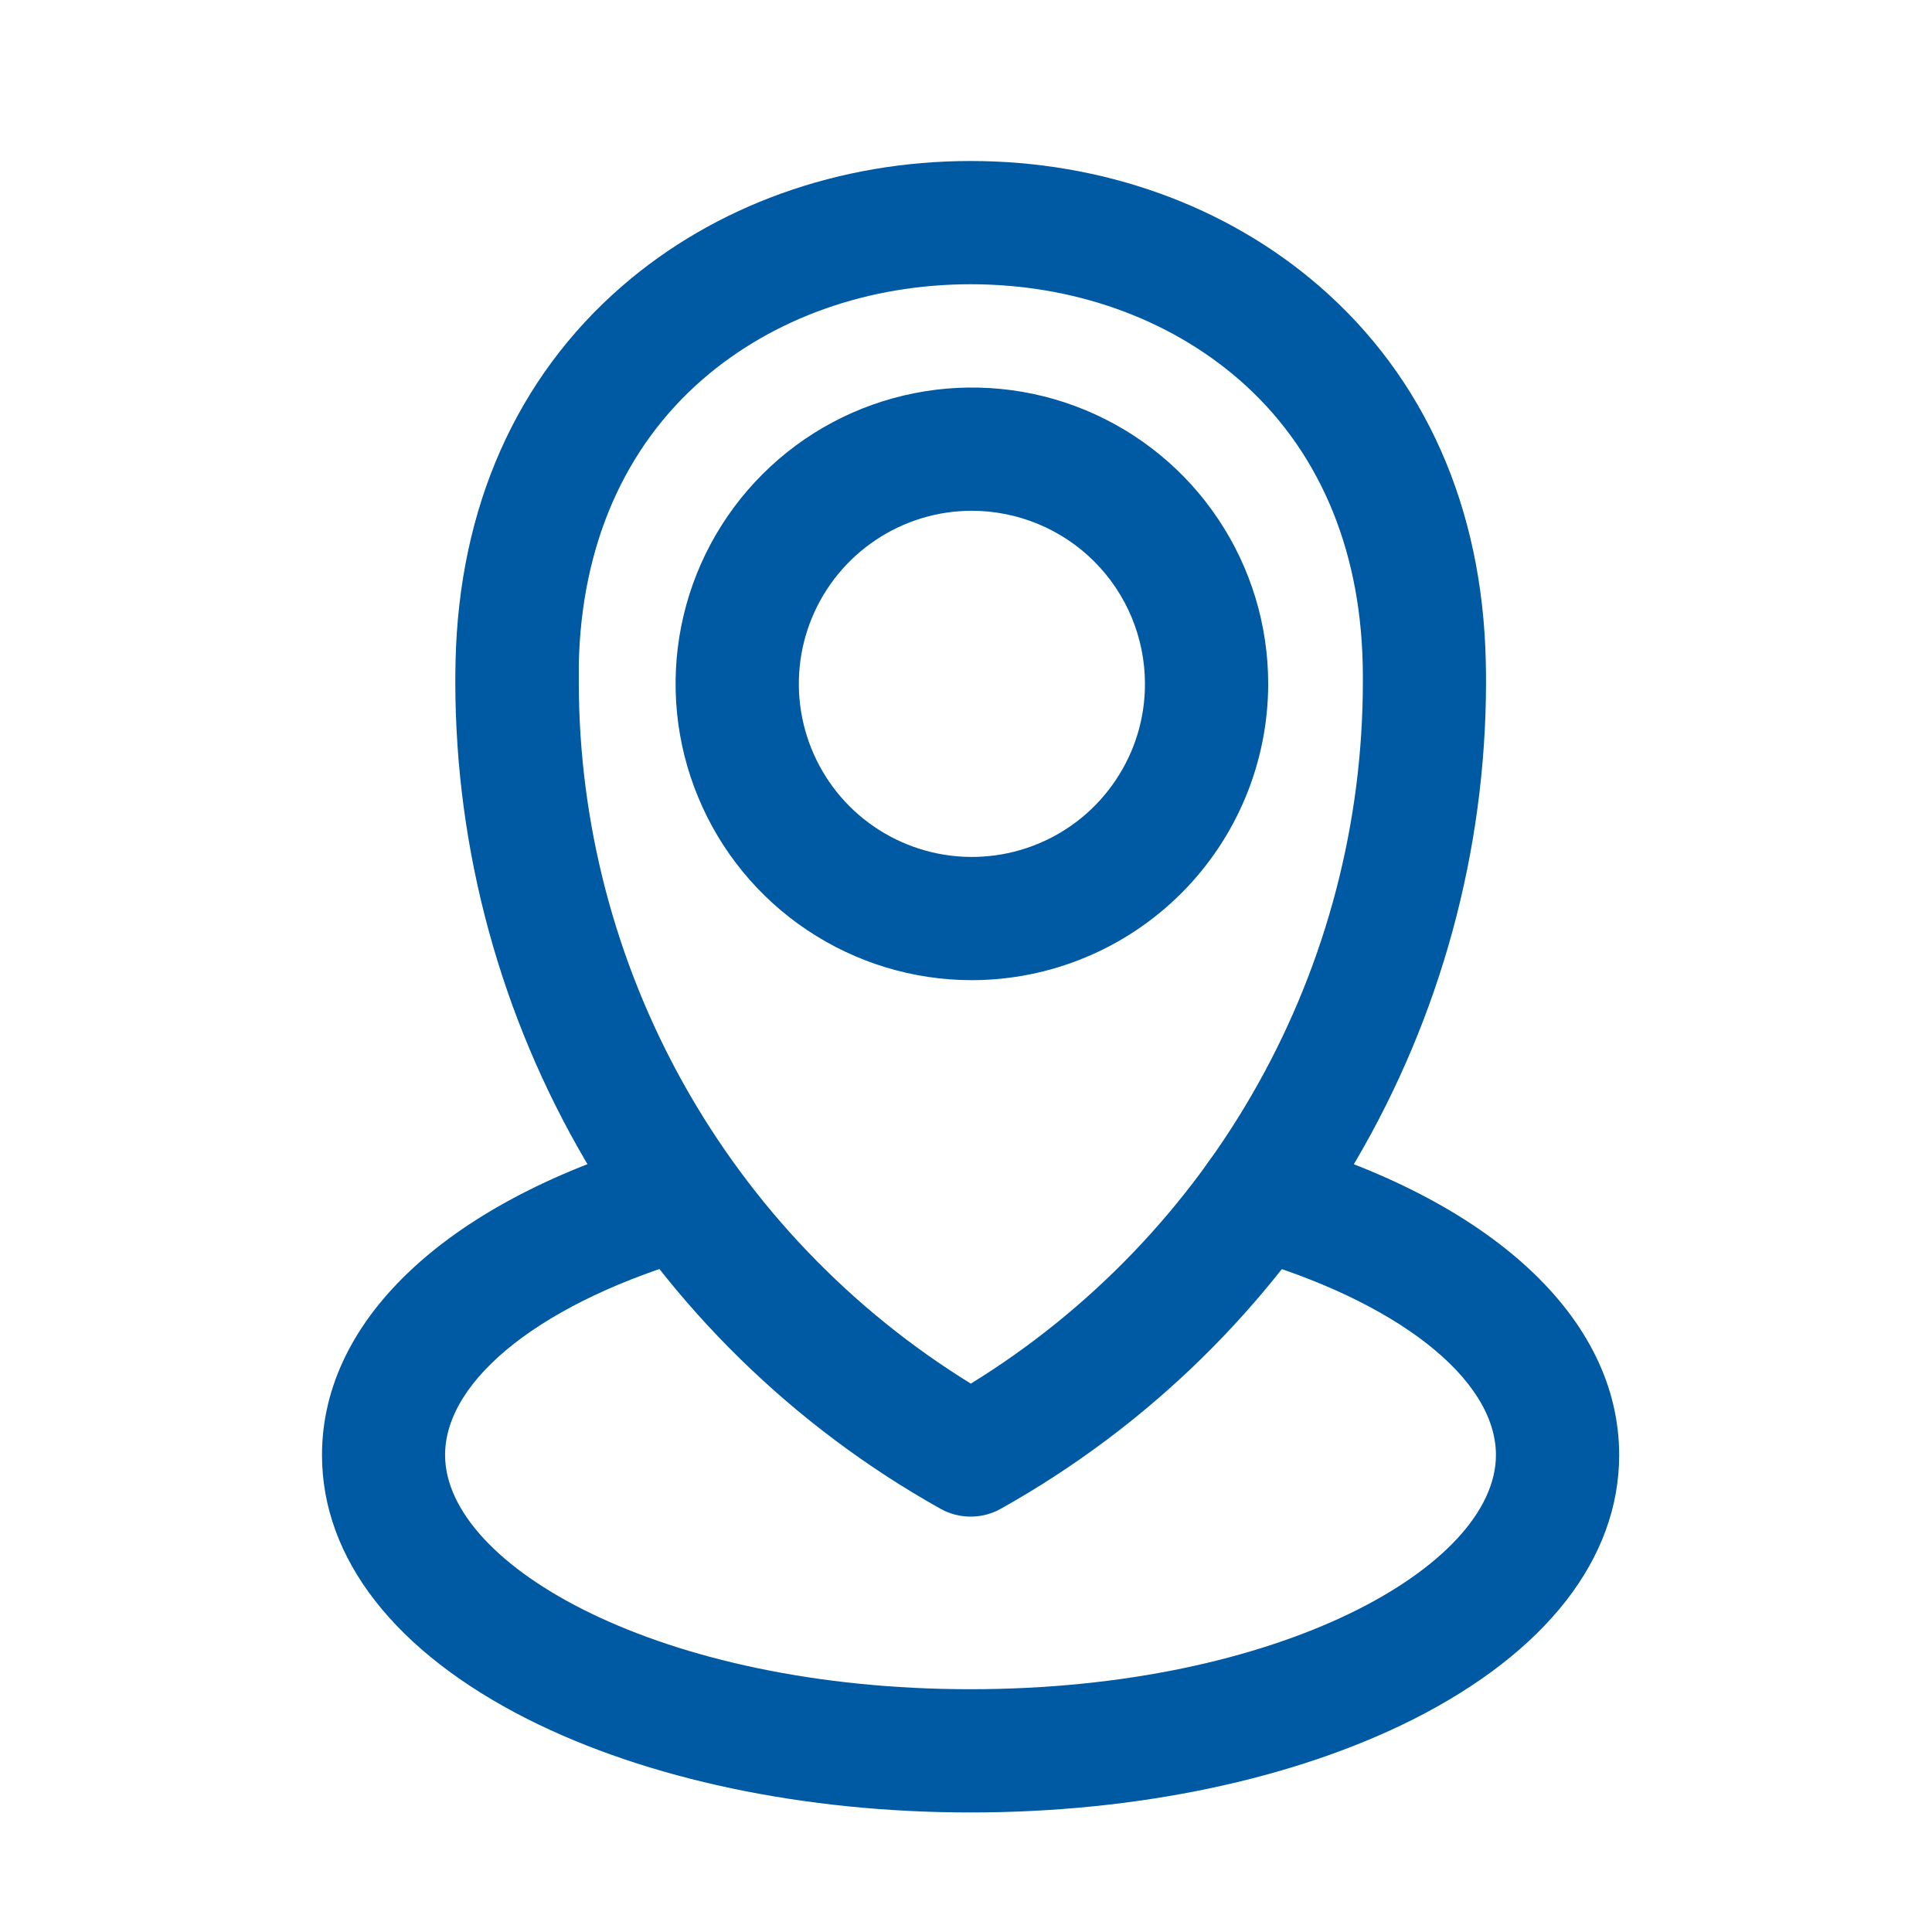<svg width="24" height="24" viewBox="0 0 24 24" fill="none" xmlns="http://www.w3.org/2000/svg">
<path d="M12.058 18.84C11.927 18.84 11.798 18.807 11.684 18.743C9.857 17.721 8.336 16.231 7.277 14.427C6.218 12.622 5.658 10.568 5.656 8.475C5.656 8.39 5.657 8.305 5.659 8.22C5.7 6.306 6.415 4.693 7.727 3.555C8.883 2.552 10.421 2 12.058 2C13.694 2 15.232 2.552 16.389 3.555C17.701 4.692 18.416 6.306 18.457 8.219C18.459 8.304 18.46 8.389 18.46 8.474C18.458 10.567 17.898 12.622 16.839 14.427C15.779 16.232 14.258 17.721 12.431 18.743C12.317 18.807 12.188 18.84 12.058 18.84ZM12.058 3.531C10.79 3.531 9.608 3.95 8.73 4.711C7.754 5.558 7.221 6.782 7.19 8.252C7.19 8.326 7.19 8.4 7.19 8.475C7.191 10.222 7.64 11.94 8.492 13.464C9.345 14.989 10.573 16.271 12.06 17.188C13.547 16.271 14.776 14.989 15.628 13.464C16.48 11.94 16.929 10.222 16.93 8.475C16.93 8.4 16.93 8.326 16.928 8.252C16.896 6.782 16.364 5.558 15.387 4.711C14.507 3.95 13.327 3.531 12.058 3.531Z" fill="#005AA3"/>
<path d="M12.073 12.176C11.345 12.176 10.634 11.96 10.028 11.555C9.423 11.151 8.951 10.576 8.673 9.903C8.394 9.231 8.321 8.491 8.463 7.777C8.605 7.063 8.956 6.407 9.471 5.892C9.985 5.377 10.641 5.027 11.355 4.885C12.069 4.743 12.809 4.815 13.482 5.094C14.155 5.373 14.73 5.844 15.134 6.45C15.539 7.055 15.754 7.767 15.754 8.495C15.753 9.471 15.365 10.406 14.675 11.096C13.985 11.786 13.049 12.175 12.073 12.176ZM12.073 6.345C11.648 6.345 11.233 6.471 10.879 6.708C10.525 6.944 10.25 7.28 10.087 7.673C9.924 8.066 9.882 8.498 9.965 8.915C10.048 9.332 10.253 9.715 10.553 10.016C10.854 10.316 11.237 10.521 11.654 10.604C12.072 10.687 12.504 10.644 12.897 10.481C13.289 10.319 13.625 10.043 13.861 9.689C14.098 9.336 14.224 8.92 14.223 8.495C14.223 7.925 13.996 7.378 13.593 6.975C13.19 6.572 12.643 6.346 12.073 6.345Z" fill="#005AA3"/>
<path d="M12.057 22.515C9.992 22.515 8.039 22.103 6.557 21.357C4.907 20.524 4 19.36 4 18.075C4 16.37 5.595 14.898 8.266 14.137C8.46 14.087 8.666 14.114 8.84 14.213C9.014 14.313 9.142 14.476 9.197 14.669C9.251 14.862 9.228 15.069 9.132 15.245C9.036 15.421 8.875 15.552 8.683 15.61C6.767 16.156 5.529 17.123 5.529 18.075C5.529 19.453 8.209 20.984 12.055 20.984C15.902 20.984 18.583 19.453 18.583 18.075C18.583 17.123 17.345 16.156 15.429 15.61C15.332 15.583 15.242 15.536 15.163 15.474C15.084 15.412 15.019 15.334 14.97 15.246C14.871 15.069 14.847 14.86 14.902 14.664C14.958 14.469 15.089 14.304 15.266 14.205C15.443 14.106 15.653 14.082 15.848 14.137C18.52 14.898 20.114 16.37 20.114 18.075C20.114 19.36 19.206 20.524 17.558 21.357C16.076 22.103 14.122 22.515 12.057 22.515Z" fill="#005AA3"/>
</svg>
